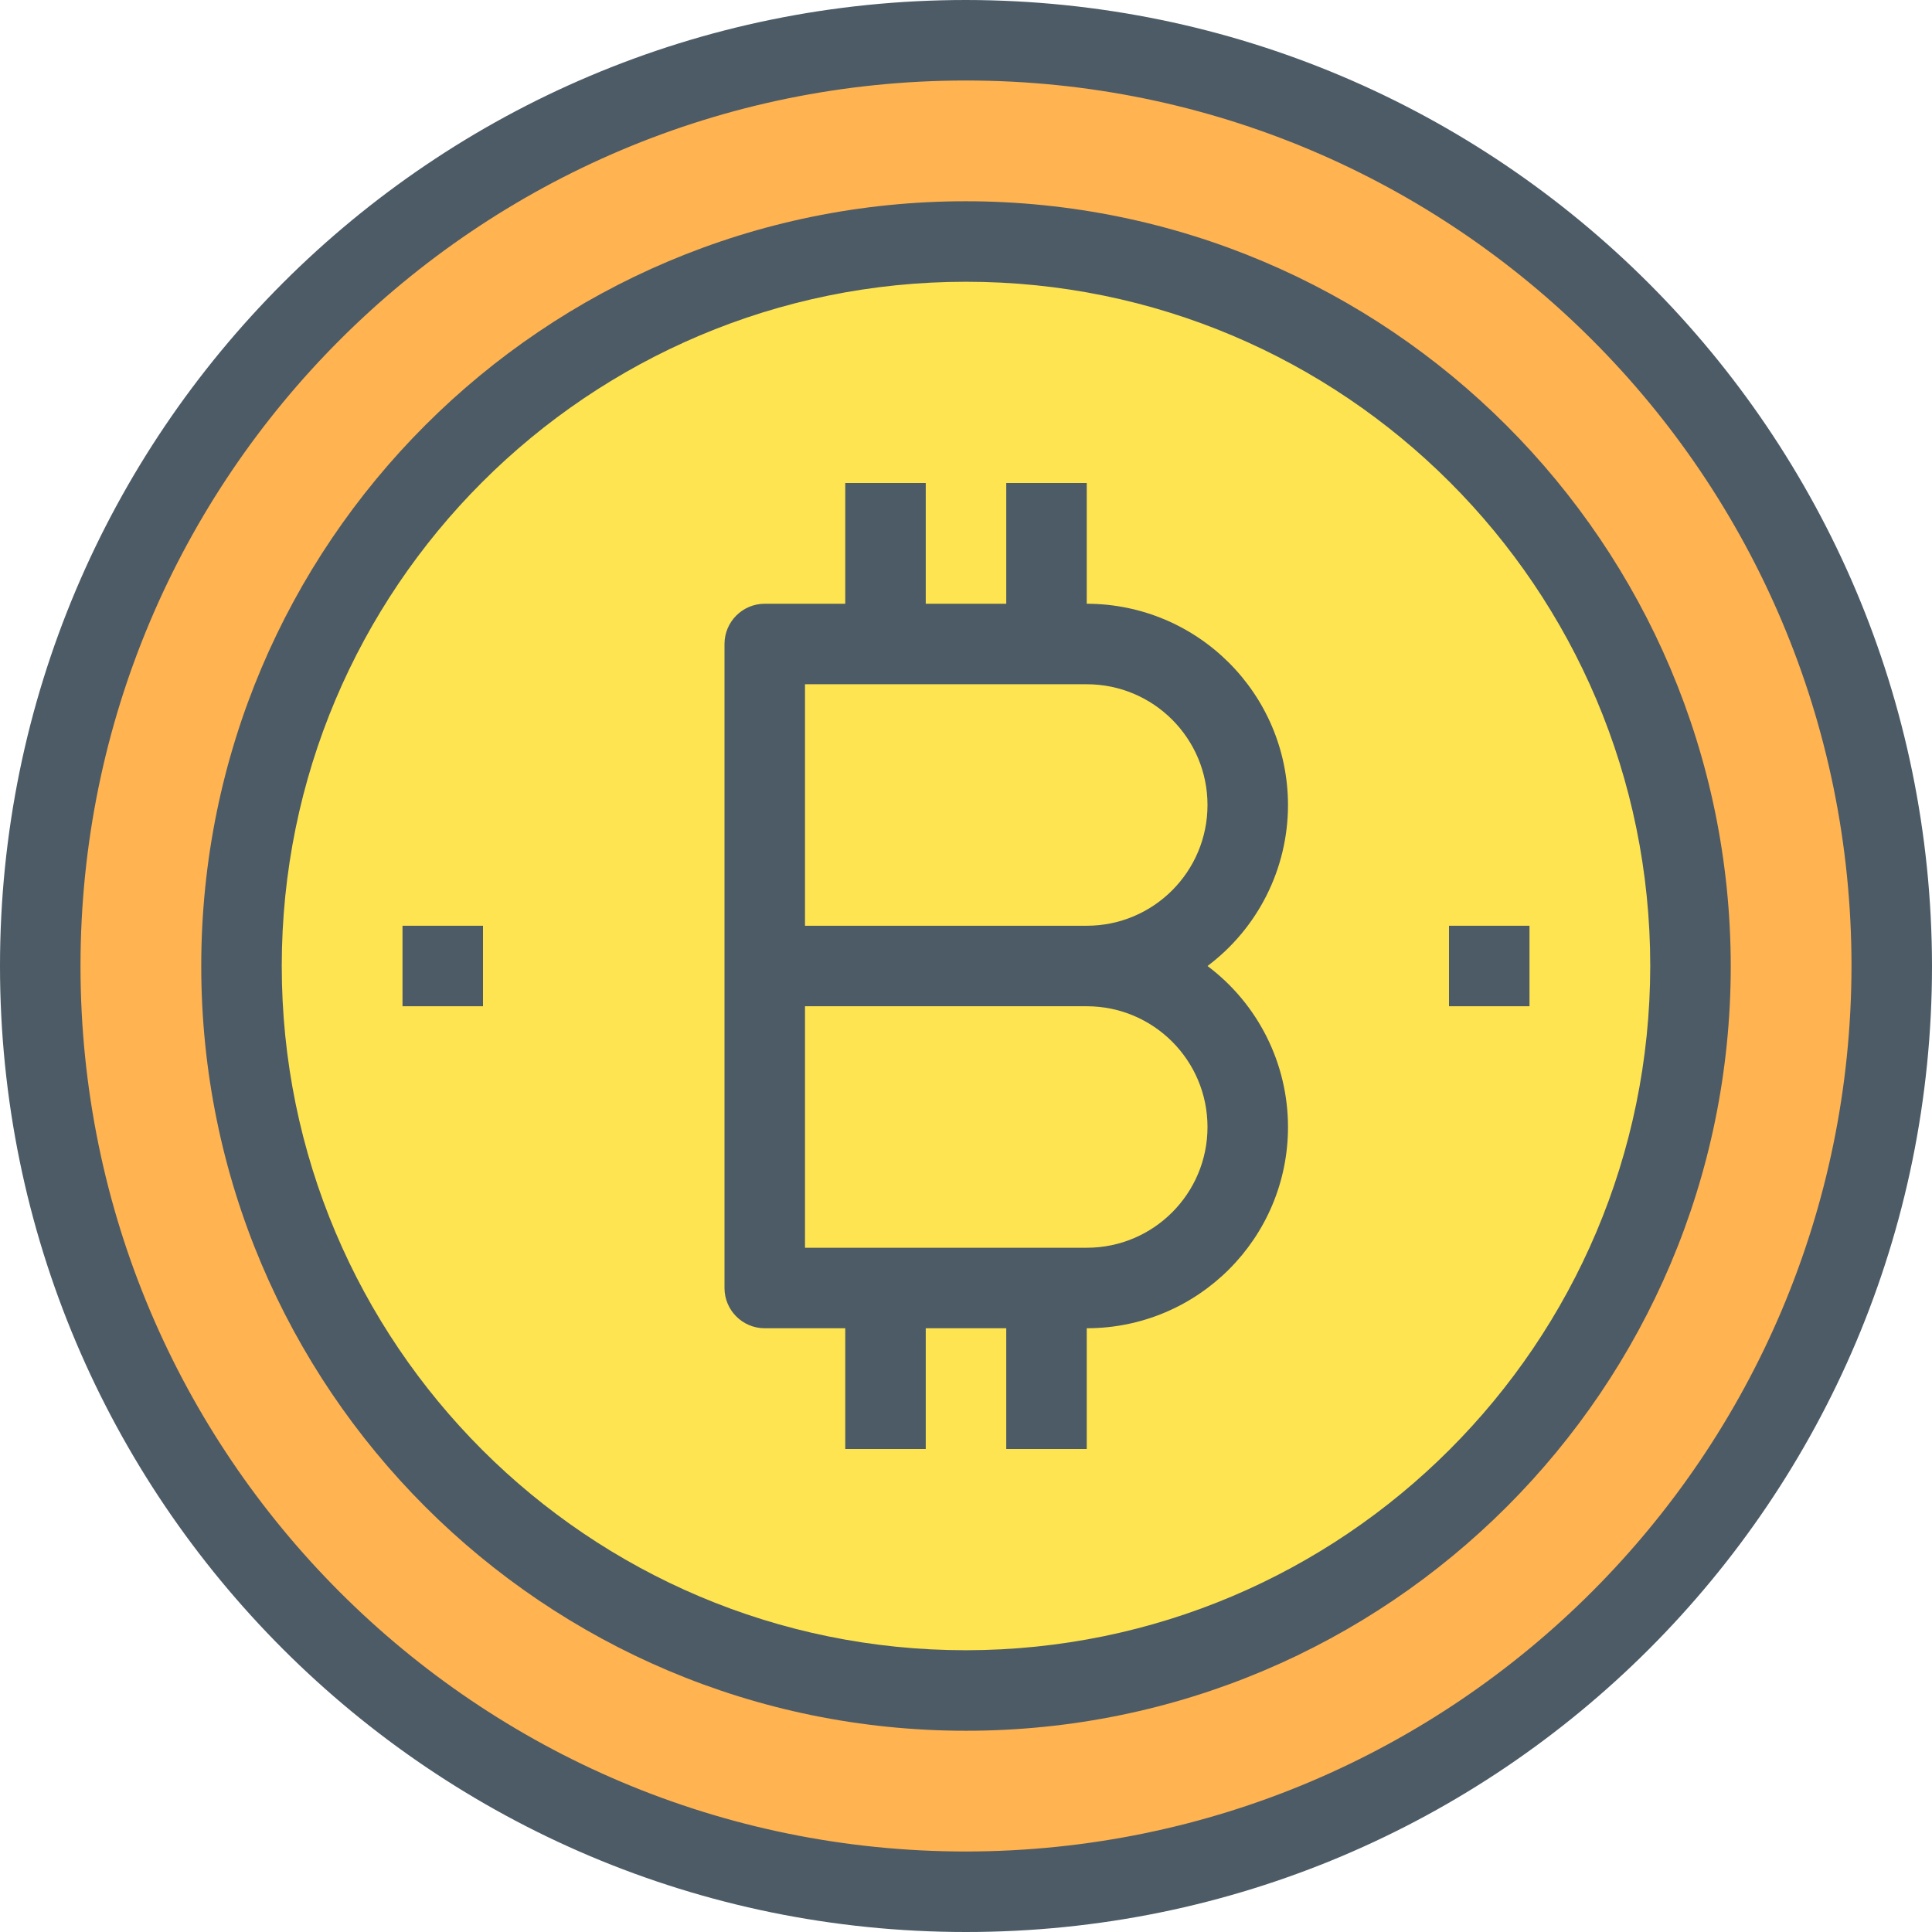 <?xml version="1.0" encoding="iso-8859-1"?>
<!-- Generator: Adobe Illustrator 19.0.0, SVG Export Plug-In . SVG Version: 6.00 Build 0)  -->
<svg version="1.1" id="Capa_1" xmlns="http://www.w3.org/2000/svg" xmlns:xlink="http://www.w3.org/1999/xlink" x="0px" y="0px"
	 viewBox="0 0 512 512" style="enable-background:new 0 0 512 512;" xml:space="preserve">
<path style="fill:#FFB351;" d="M256,10.667c135.494,0,245.333,109.839,245.333,245.333S391.494,501.333,256,501.333
	S10.667,391.494,10.667,256S120.506,10.667,256,10.667z M448,256c0-106.039-85.961-192-192-192S64,149.961,64,256
	s85.961,192,192,192S448,362.039,448,256z"/>
<circle style="fill:#FFE451;" cx="256" cy="256" r="192"/>
<g>
	<path style="fill:#4C5B66;" d="M256,0C114.615,0,0,114.615,0,256s114.615,256,256,256s256-114.615,256-256
		C511.835,114.683,397.317,0.165,256,0z M256,490.667C126.397,490.667,21.333,385.603,21.333,256S126.397,21.333,256,21.333
		S490.667,126.397,490.667,256C490.52,385.542,385.542,490.52,256,490.667z"/>
	<path style="fill:#4C5B66;" d="M256,53.333C144.07,53.333,53.333,144.07,53.333,256S144.07,458.667,256,458.667
		S458.667,367.93,458.667,256C458.543,144.121,367.879,53.457,256,53.333z M256,437.333c-100.148,0-181.333-81.186-181.333-181.333
		S155.852,74.667,256,74.667S437.333,155.852,437.333,256C437.222,356.101,356.101,437.222,256,437.333z"/>
	<path style="fill:#4C5B66;" d="M341.333,213.333C341.298,183.893,317.441,160.035,288,160v-32h-21.333v32h-21.333v-32H224v32
		h-21.333c-5.891,0-10.667,4.776-10.667,10.667v170.667c0,5.891,4.776,10.667,10.667,10.667H224v32h21.333v-32h21.333v32H288v-32
		c29.455,0,53.333-23.878,53.333-53.333c0-16.787-7.904-32.594-21.333-42.667C333.43,245.928,341.333,230.12,341.333,213.333z
		 M320,298.667c0,17.673-14.327,32-32,32h-74.667v-64H288C305.673,266.667,320,280.994,320,298.667z M288,245.333h-74.667v-64H288
		c17.673,0,32,14.327,32,32S305.673,245.333,288,245.333z"/>
	<path style="fill:#4C5B66;" d="M106.667,245.333H128v21.333h-21.333V245.333z"/>
	<path style="fill:#4C5B66;" d="M384,245.333h21.333v21.333H384V245.333z"/>
</g>
<g>
</g>
<g>
</g>
<g>
</g>
<g>
</g>
<g>
</g>
<g>
</g>
<g>
</g>
<g>
</g>
<g>
</g>
<g>
</g>
<g>
</g>
<g>
</g>
<g>
</g>
<g>
</g>
<g>
</g>
</svg>
